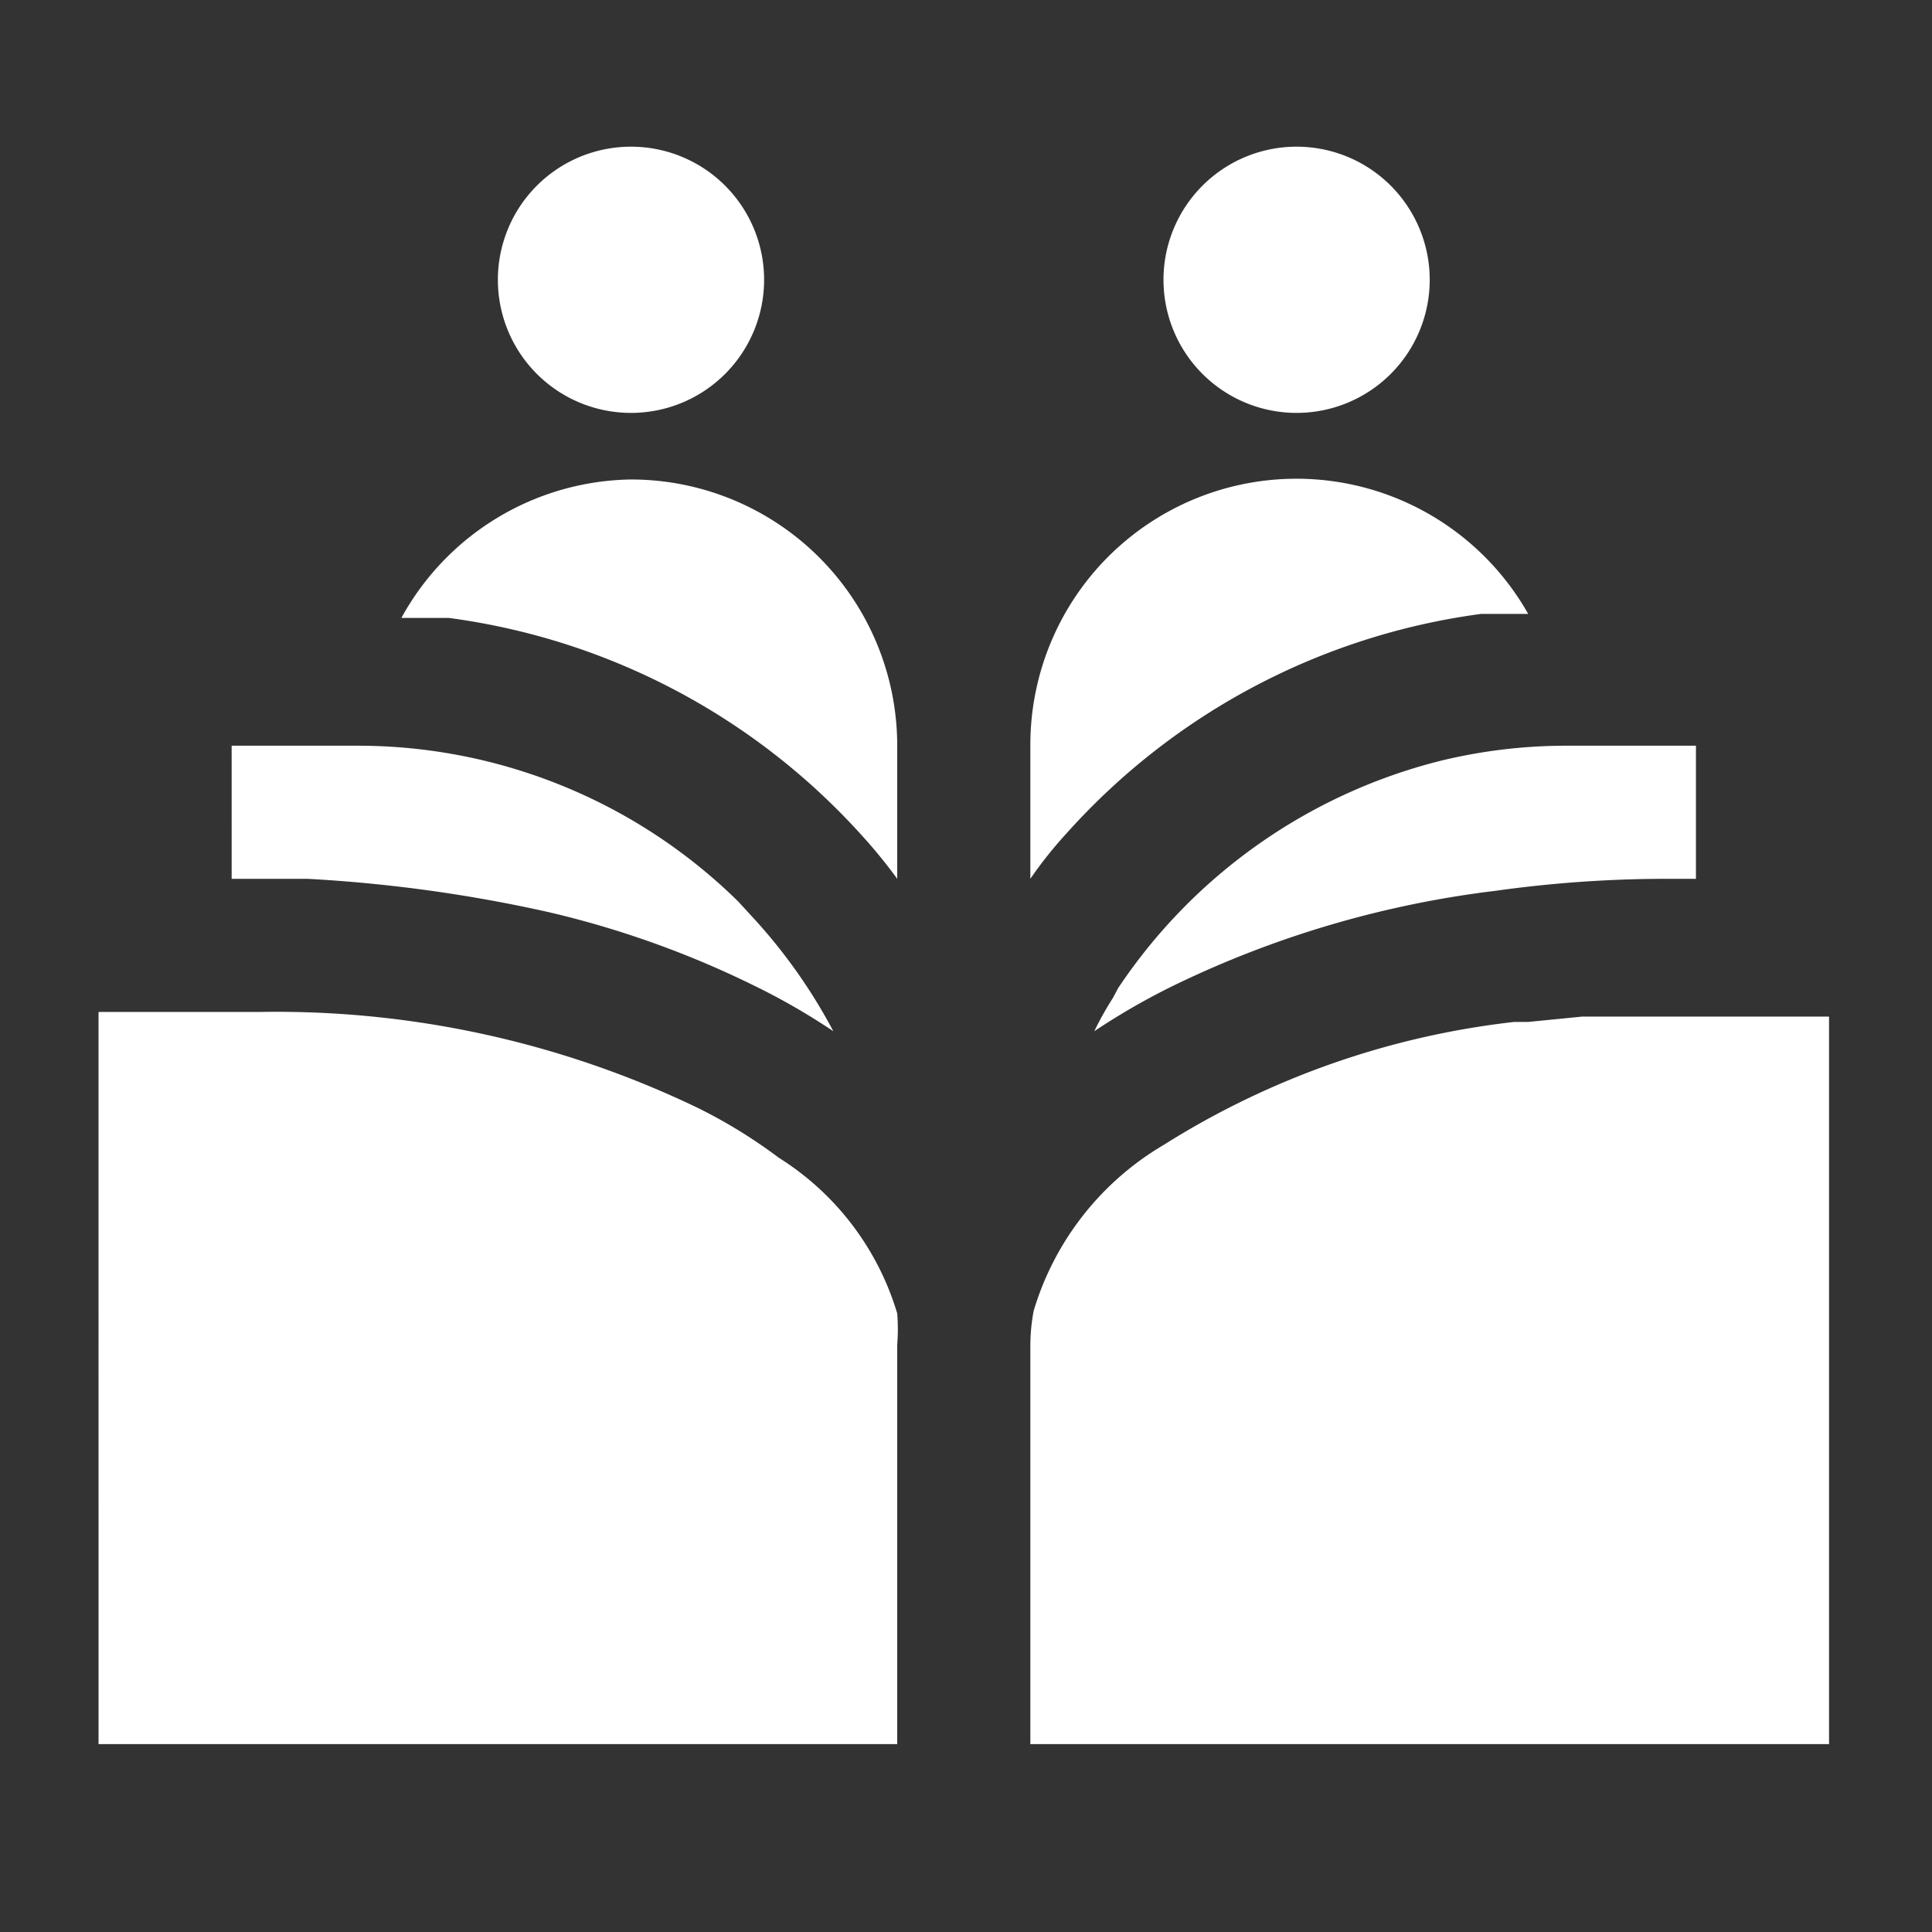<svg xmlns="http://www.w3.org/2000/svg" width="100" height="100"><rect width="100%" height="100%" fill="#333333" stroke="none"/><path d="M87.782 45.488h-1.481a63.493 63.493 0 0 0-8.889.62 52.537 52.537 0 0 0-16.57 4.858 35.209 35.209 0 0 0-4.203 2.411 16.915 16.915 0 0 1 .964-1.722l.276-.517a28.353 28.353 0 0 1 16.777-11.782 27.56 27.56 0 0 1 6.443-.758h6.683zm-27.56-31.006a6.89 6.89 0 1 1 6.89 6.89 6.89 6.89 0 0 1-6.89-6.89zm-2.894 14.366A13.78 13.78 0 0 1 79.1 31.777h-2.446A35.002 35.002 0 0 0 55.226 43.11a21.394 21.394 0 0 0-1.895 2.377v-6.89a13.78 13.78 0 0 1 3.997-9.75zM25.77 14.482a6.89 6.89 0 1 1 6.89 6.89 6.89 6.89 0 0 1-6.89-6.89zm6.89 10.336a13.78 13.78 0 0 1 13.78 13.78v6.89a26.08 26.08 0 0 0-1.826-2.24 34.967 34.967 0 0 0-21.393-11.265H20.776a13.78 13.78 0 0 1 11.885-7.165zm-20.67 13.78h6.683a28.077 28.077 0 0 1 19.534 8.061l.792.861a28.077 28.077 0 0 1 4.134 5.857A34.106 34.106 0 0 0 39 51a49.54 49.54 0 0 0-10.61-3.79 75.791 75.791 0 0 0-12.472-1.722H11.991zM5.1 52.378h8.371a50.332 50.332 0 0 1 22.634 4.96 26.493 26.493 0 0 1 4.203 2.585 14.366 14.366 0 0 1 6.132 8.061 10.128 10.128 0 0 1 0 1.62v20.67H5.101zm89.571 37.896h-41.34v-20.67a9.784 9.784 0 0 1 .172-1.758 14.917 14.917 0 0 1 6.718-8.578 43.063 43.063 0 0 1 18.155-6.373h.724l2.79-.276h12.781z" data-name="11-group class" stroke-width=".29" fill="#fff"/></svg>